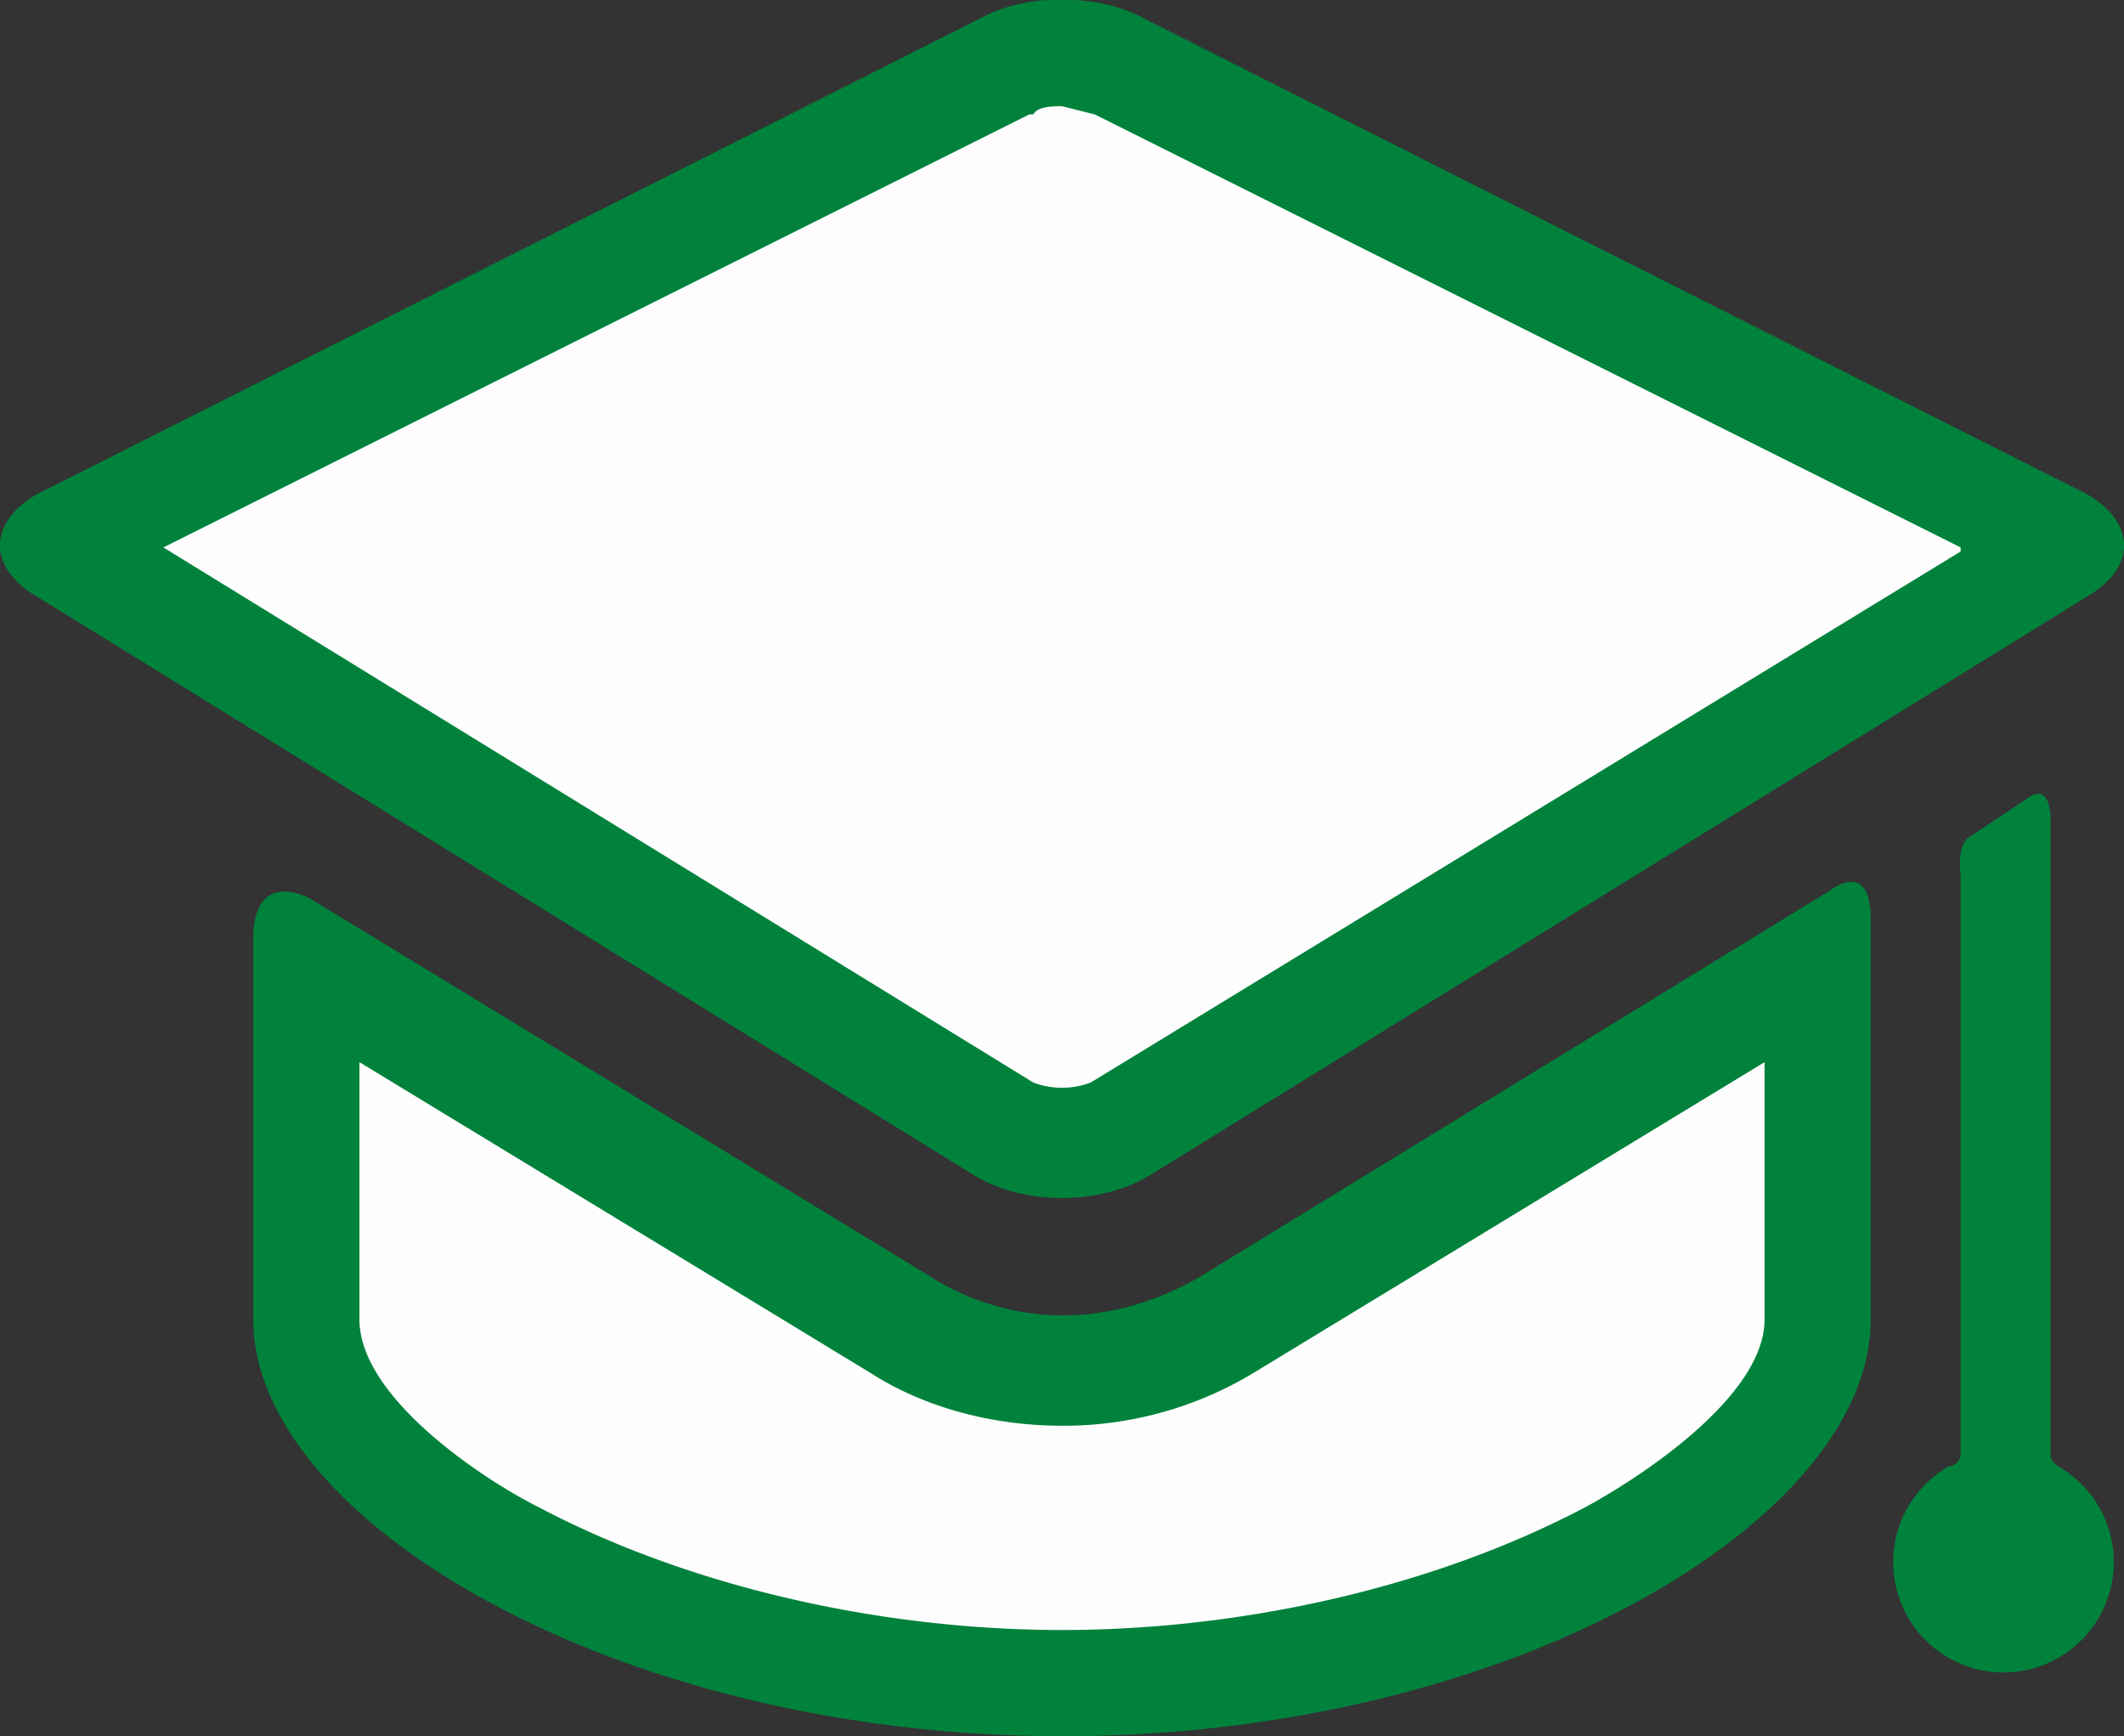 <svg xmlns="http://www.w3.org/2000/svg" fill-rule="evenodd" clip-rule="evenodd" image-rendering="optimizeQuality" shape-rendering="geometricPrecision" text-rendering="geometricPrecision" viewBox="0 0 52 42.5">
  <rect x="0" y="0" width="52" height="42.5" fill="#333333" stroke="none"/>
  <g fill="#00823C" fill-rule="nonzero">
    <path d="M29.3 31.3c-.9.5-2 .9-3.3.9-1.2 0-2.4-.4-3.3-1L7.6 22s-1.4-.8-1.4 1v9.3c0 4.9 8.9 10.2 19.8 10.2 11 0 19.8-5.3 19.8-10.2v-9.8c0-1.5-1-.7-1-.7l-15.5 9.5z"/>
    <path d="M51.1 14.6c1.2-.7 1.2-1.8 0-2.5L28.1.5a4 4 0 0 0-2-.5H26a4 4 0 0 0-2.1.5L.9 12.1c-1.2.7-1.2 1.8 0 2.5l23 14.2c1.2.7 3 .7 4.2 0l23-14.2zM50.2 35.6V20s0-.8-.5-.5l-1.5 1c-.3.2-.2.9-.2.9v14.2c0 .2-.2.3-.3.3a2.7 2.7 0 1 0 2.7 0s-.2-.1-.2-.3z"/>
  </g>
  <path fill="#FEFEFE" d="M49 38.2h.1zM48 13.4L26.8 2.8l-.8-.2c-.2 0-.6 0-.7.2h-.1L4 13.4l21.3 13.1a2 2 0 0 0 1.4 0l21.3-13z"/>
  <path fill="#FEFEFE" d="M8.8 25.9v6.4c0 1.9 3 3.9 4.4 4.6 3.8 2 8.5 3 12.8 3 4.3 0 9-1 12.8-3 1.3-.7 4.4-2.7 4.4-4.6V26l-12.5 7.6a9 9 0 0 1-4.7 1.3c-1.6 0-3.3-.4-4.7-1.3L8.8 26z"/>
</svg>
